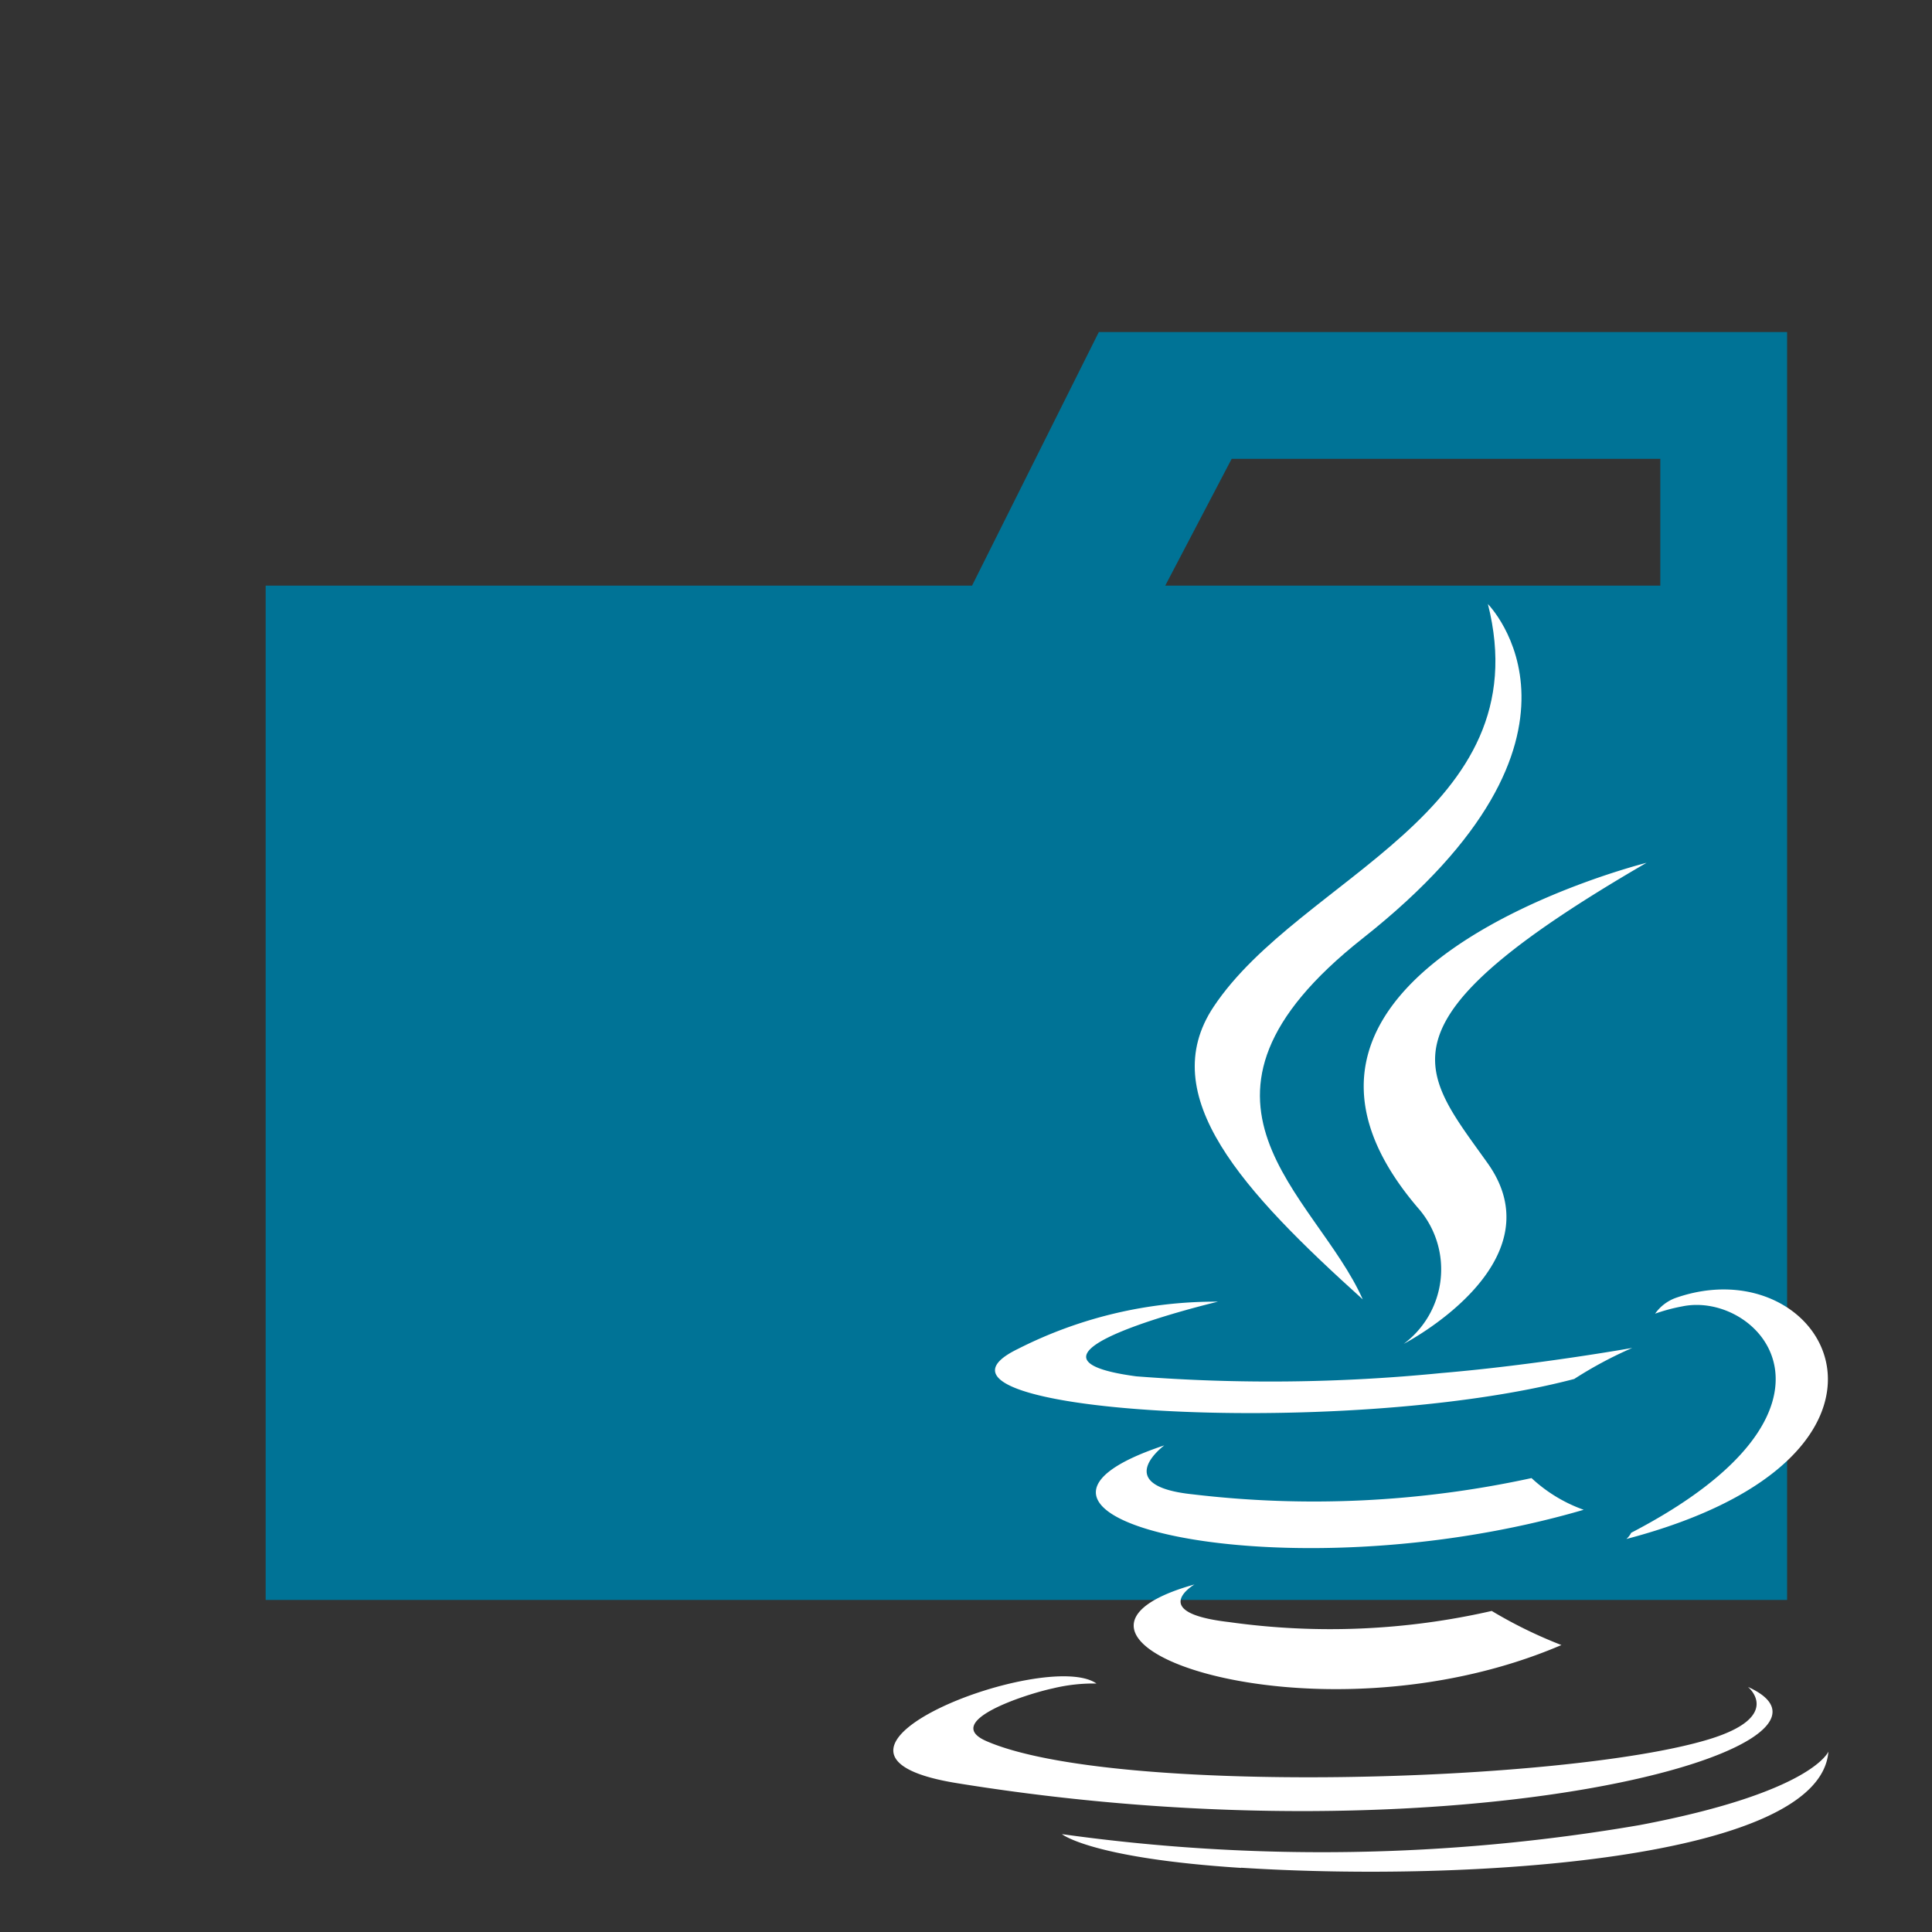 <?xml version="1.0" encoding="UTF-8" standalone="no"?>
<svg
   version="1.1"
   viewBox="0 0 32 32"
   xml:space="preserve"
   id="svg9"
   sodipodi:docname="folder_type_java.svg"
   inkscape:version="1.3.2 (091e20e, 2023-11-25, custom)"
   xmlns:inkscape="http://www.inkscape.org/namespaces/inkscape"
   xmlns:sodipodi="http://sodipodi.sourceforge.net/DTD/sodipodi-0.dtd"
   xmlns="http://www.w3.org/2000/svg"
   xmlns:svg="http://www.w3.org/2000/svg"><rect x="0" y="0" width="32" height="32" fill="#333333" stroke="none"/><defs
     id="defs9" /><sodipodi:namedview
     id="namedview9"
     pagecolor="#ffffff"
     bordercolor="#000000"
     borderopacity="0.25"
     inkscape:showpageshadow="2"
     inkscape:pageopacity="0.0"
     inkscape:pagecheckerboard="0"
     inkscape:deskcolor="#d1d1d1"
     showgrid="false"
     inkscape:zoom="36.90625"
     inkscape:cx="16"
     inkscape:cy="16"
     inkscape:window-width="2560"
     inkscape:window-height="1377"
     inkscape:window-x="2552"
     inkscape:window-y="-8"
     inkscape:window-maximized="1"
     inkscape:current-layer="svg9" /><title
     id="title1">default_folder</title><path
     d="M27.5,5.5H18.2L16.1,9.7H4.4V26.5H29.6V5.5Zm0,4.2H19.3l1.1-2.1h7.1Z"
     fill="#c09553"
     id="path1"
     style="fill:#007396;fill-opacity:1" /><g
     transform="matrix(.75 0 0 .75 10.262 8.572)"
     id="g9"
     style="fill:#ffffff;fill-opacity:1"><path
       d="m12.7 23.56s-1.07 0.622 0.761 0.833a16.023 16.023 0 0 0 5.8-0.246 10.088 10.088 0 0 0 1.539 0.753c-5.481 2.349-12.405-0.136-8.1-1.339"
       fill="#5382a1"
       id="path2"
       style="fill:#ffffff;fill-opacity:1" /><path
       d="m12.026 20.494s-1.2 0.888 0.633 1.078a22.618 22.618 0 0 0 7.481-0.359 3.32 3.32 0 0 0 1.152 0.7c-6.627 1.938-14.009 0.153-9.266-1.421"
       fill="#5382a1"
       id="path3"
       style="fill:#ffffff;fill-opacity:1" /><path
       d="m17.673 15.294a2.051 2.051 0 0 1-0.355 2.954s3.429-1.77 1.854-3.987c-1.471-2.067-2.6-3.095 3.508-6.636 0 0-9.586 2.394-5.007 7.669"
       fill="#e76f00"
       id="path4"
       style="fill:#ffffff;fill-opacity:1" /><g
       fill="#5382a1"
       id="g7"
       style="fill:#ffffff;fill-opacity:1"><path
         d="m24.922 25.827s0.792 0.652-0.872 1.157c-3.164 0.958-13.168 1.248-15.948 0.038-1-0.435 0.874-1.038 1.464-1.164a3.8 3.8 0 0 1 0.966-0.108c-1.111-0.783-7.181 1.537-3.083 2.2 11.176 1.812 20.372-0.816 17.473-2.124"
         id="path5"
         style="fill:#ffffff;fill-opacity:1" /><path
         d="m13.211 17.318s-5.089 1.209-1.8 1.648a38.225 38.225 0 0 0 6.731-0.072c2.106-0.178 4.221-0.555 4.221-0.555a8.934 8.934 0 0 0-1.28 0.685c-5.17 1.358-15.153 0.726-12.283-0.665a9.629 9.629 0 0 1 4.407-1.042"
         id="path6"
         style="fill:#ffffff;fill-opacity:1" /><path
         d="m22.34 22.421c5.253-2.73 2.824-5.353 1.129-5a3.932 3.932 0 0 0-0.6 0.161 0.957 0.957 0 0 1 0.449-0.346c3.354-1.179 5.933 3.478-1.083 5.322a0.458 0.458 0 0 0 0.106-0.138"
         id="path7"
         style="fill:#ffffff;fill-opacity:1" /></g><path
       d="m19.172 1.906s2.909 2.91-2.759 7.386c-4.546 3.59-1.037 5.637 0 7.975-2.653-2.394-4.6-4.5-3.294-6.463 1.917-2.879 7.229-4.275 6.056-8.9"
       fill="#e76f00"
       id="path8"
       style="fill:#ffffff;fill-opacity:1" /><path
       d="m13.727 29.818c5.042 0.323 12.786-0.179 12.969-2.565 0 0-0.353 0.9-4.167 1.623a41.458 41.458 0 0 1-12.76 0.2s0.645 0.533 3.959 0.746"
       fill="#5382a1"
       id="path9"
       style="fill:#ffffff;fill-opacity:1" /></g></svg>
